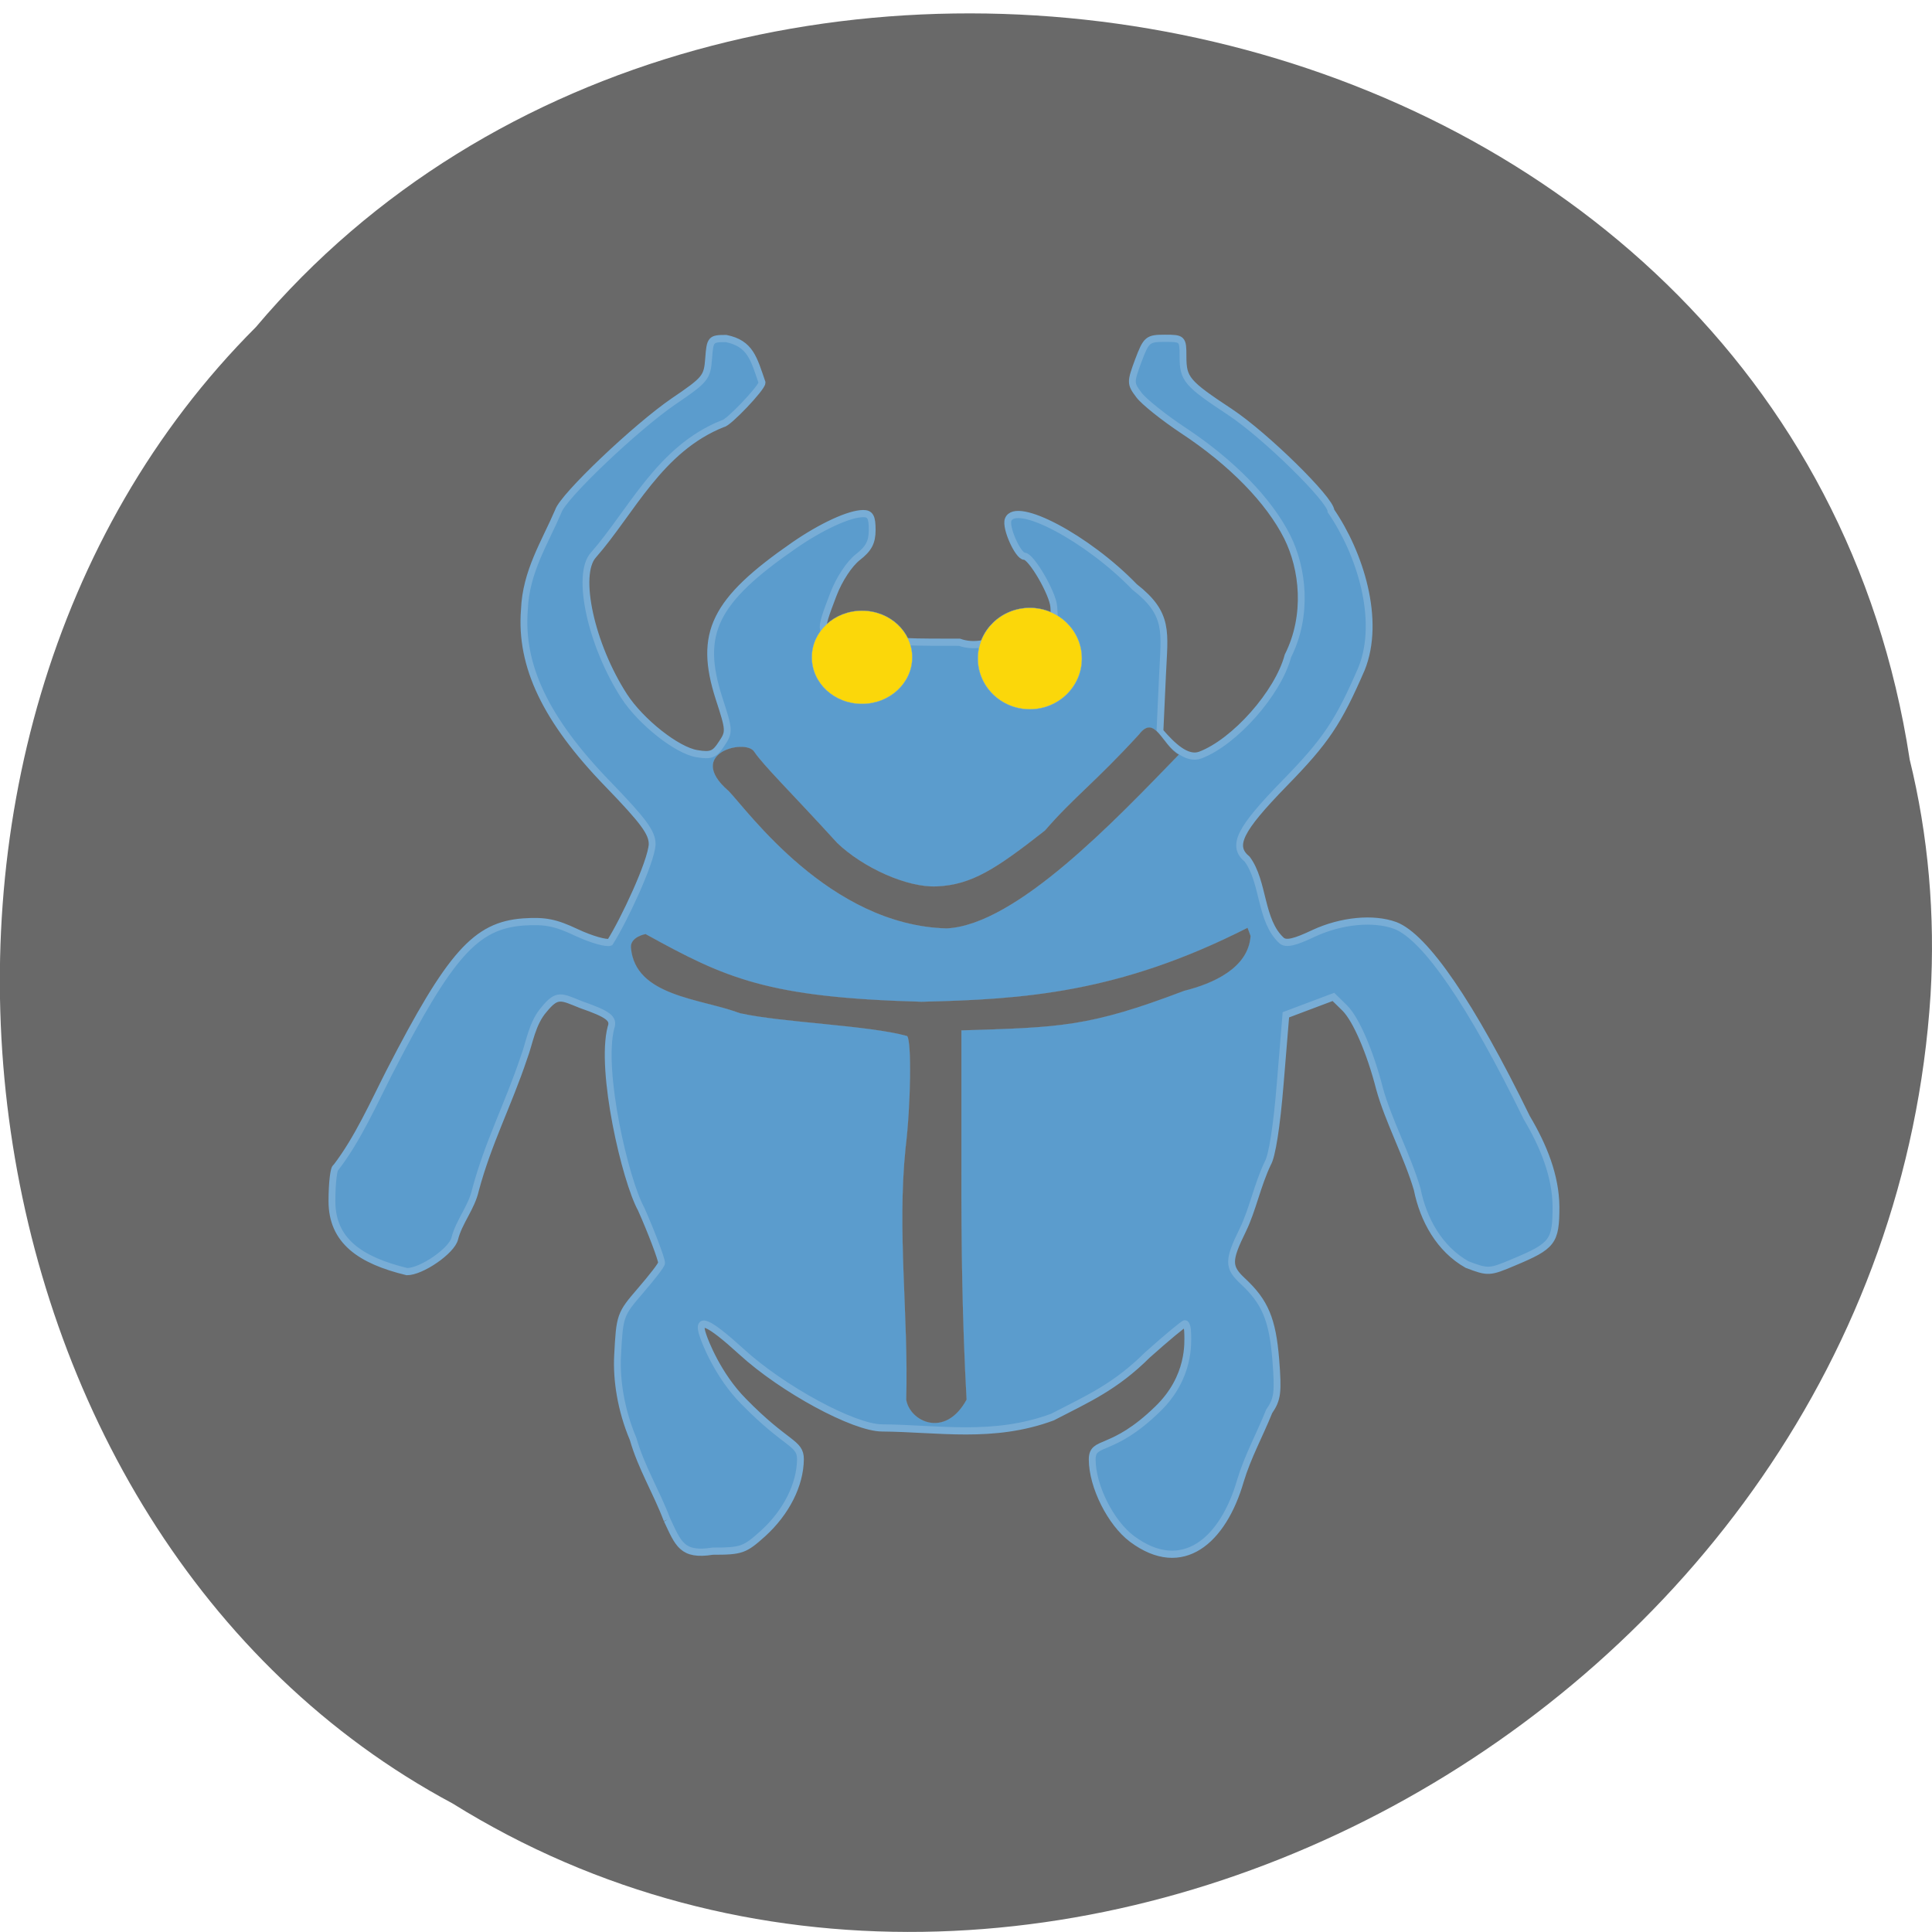 <svg xmlns="http://www.w3.org/2000/svg" viewBox="0 0 32 32"><path d="m 31.629 12.57 c -1.984 -12.918 -19.609 -16.371 -27.391 -7.152 c -6.848 6.848 -5.145 19.957 3.258 24.453 c 9.652 6.01 23.711 -1.422 24.48 -13.391 c 0.078 -1.313 -0.035 -2.641 -0.348 -3.91" fill="#696969"/><g stroke="#78add6"><path d="m -31.21 217.39 c -1.586 -3.968 -3.759 -7.248 -4.966 -11.249 c -1.828 -4.1 -2.449 -8.297 -2.276 -11.544 c 0.31 -5.641 0.345 -5.772 3.38 -9.117 c 1.69 -1.869 3.104 -3.575 3.069 -3.837 c 0 -0.558 -1.552 -4.427 -3 -7.51 c -2.311 -3.968 -6.07 -19.251 -4.415 -25.25 c 0.483 -1.246 -0.414 -1.869 -4.38 -3.181 c -2.932 -1.115 -3.483 -1.574 -5.415 0.656 c -1.793 1.935 -2.138 4.657 -2.966 6.723 c -2.311 6.559 -5.242 11.807 -7.105 18.431 c -0.586 2.46 -2.414 4.395 -3.035 6.756 c -0.448 1.705 -4.863 4.591 -7 4.591 c -6.863 -1.574 -11 -4.296 -11 -9.806 c 0 -2.591 0.276 -4.69 0.586 -4.69 c 3.207 -3.968 5.518 -8.953 7.829 -13.25 c 8.898 -16.431 12.657 -20.432 19.624 -20.924 c 3.207 -0.197 4.69 0.066 7.829 1.476 c 2.138 0.951 4.346 1.541 4.897 1.345 c 1.966 -2.919 6.04 -11.12 6.173 -13.643 c 0 -1.607 -1.242 -3.214 -6.518 -8.396 c -9.07 -8.888 -12.864 -16.431 -12.209 -24.24 c 0.207 -5.28 3 -9.347 4.966 -13.709 c 0.655 -2.033 11.416 -11.741 16.934 -15.316 c 4.621 -2.984 4.897 -3.28 5.104 -5.936 c 0.207 -2.689 0.31 -2.788 2.552 -2.788 c 3.587 0.689 4.07 2.82 5.277 6.133 c 0 0.722 -5 5.707 -5.725 5.707 c -9.312 3.509 -13.416 12.266 -19 18.3 c -2.587 2.722 -0.345 12.495 4.518 19.645 c 2.449 3.575 7.76 7.576 10.691 8 c 2.035 0.328 2.587 0.098 3.587 -1.377 c 1.173 -1.64 1.138 -1.902 -0.379 -6.33 c -3.069 -9.05 -0.724 -13.578 11 -21.285 c 4 -2.624 8.105 -4.427 10.14 -4.427 c 1.035 0 1.311 0.492 1.311 2.263 c 0 1.738 -0.517 2.624 -2.104 3.804 c -1.242 0.918 -2.725 3.05 -3.587 5.182 c -2.207 5.51 -2.207 5.608 1.655 5.346 c 5.794 1.509 11.312 1.279 16.83 1.312 c 4.173 1.41 8.105 -2.197 11.899 -1.607 c 2.035 0.361 2.173 0.131 1.931 -3.28 c -0.103 -1.869 -3.311 -7.084 -4.311 -7.084 c -0.931 0 -2.828 -4 -2.38 -5.083 c 1.104 -2.722 11.657 2.591 18.52 9.347 c 5.139 3.804 4.38 6.297 4.104 12.266 l -0.379 7.871 c 1.793 1.968 3.932 3.968 5.898 3.28 c 5.04 -1.804 11.416 -8.625 12.864 -13.807 c 3 -5.674 2.207 -12.167 -0.103 -16.562 c -2.69 -5.083 -8.174 -10.396 -15.244 -14.824 c -2.863 -1.804 -5.76 -4 -6.484 -4.919 c -1.276 -1.607 -1.276 -1.771 -0.103 -4.788 c 1.173 -2.952 1.38 -3.116 3.897 -3.116 c 2.587 0 2.656 0.066 2.656 2.525 c 0 3.148 0.517 3.739 6.898 7.74 c 5.173 3.247 14.796 12.233 14.796 13.774 c 4.242 5.87 7.346 15.15 4.484 21.941 c -3.414 7.477 -5.208 10.04 -11.312 15.972 c -6.656 6.494 -7.794 8.724 -5.449 10.56 c 2.483 3.214 1.862 8.56 5.04 11.315 c 0.655 0.525 1.897 0.262 4.725 -1.017 c 4.04 -1.771 8.726 -2.197 11.933 -1.082 c 4.415 1.607 11.174 10.987 19.279 26.762 c 2.483 3.968 4.242 8.133 4.277 12.397 c 0 4.854 -0.483 5.444 -6.173 7.707 c -3.587 1.443 -3.759 1.443 -6.863 0.328 c -4.04 -2.165 -6.415 -6.231 -7.312 -10.495 c -1.449 -4.657 -4.242 -9.576 -5.518 -14 c -1.38 -5.116 -3.449 -9.642 -5.07 -11.183 l -1.69 -1.574 c -2.311 0.82 -4.656 1.673 -6.967 2.492 l -0.828 9.576 c -0.517 6.03 -1.207 10.134 -1.828 11.09 c -1.517 3.02 -2.207 6.428 -3.621 9.216 c -2.242 4.329 -2.242 5.247 0 7.215 c 3.242 2.886 4.311 5.313 4.794 10.855 c 0.379 4.624 0.276 5.51 -0.966 7.248 c -1.449 3.411 -3.104 6.198 -4.208 9.642 c -2.518 8.297 -8.484 13.348 -15.899 8.101 c -3.138 -2.23 -5.829 -7.346 -5.829 -11.05 c 0 -2.788 2.863 -0.787 9.622 -7.05 c 4.794 -4.427 4.38 -9.314 4.38 -10.331 c 0 -0.853 -0.172 -1.509 -0.414 -1.509 c -0.207 0 -2.656 1.935 -5.484 4.329 c -4.725 4.46 -8.726 6.1 -13.933 8.658 c -8.657 3.05 -16.727 1.574 -24.97 1.509 c -4.104 0 -14.589 -5.379 -20.59 -10.593 c -4.966 -4.296 -6.691 -4.985 -5.622 -2.165 c 0.241 0.689 2.104 5.411 5.898 9.05 c 6.346 6.166 8.346 5.707 8.346 8.07 c -0.034 3.542 -2.069 7.379 -5.484 10.331 c -2.69 2.296 -3.138 2.46 -7.381 2.46 c -4.518 0.689 -5.04 -1.049 -6.691 -4.362" transform="matrix(0.113 0 0 0.119 14.574 -0.698)" fill="#5b9ccd"/><g fill="#fbd70a" stroke-width="0.028"><path d="m 164.94 96.06 c 0 2.774 -1.98 5.01 -4.419 5.01 c -2.44 0 -4.419 -2.238 -4.419 -5.01 c 0 -2.751 1.98 -4.989 4.419 -4.989 c 2.44 0 4.419 2.238 4.419 4.989" transform="matrix(0.195 0 0 0.168 -14.244 -5.232)"/><path d="m 110.75 100.78 c 0 2.771 -2.26 5.01 -5.01 5.01 c -2.778 0 -5.01 -2.237 -5.01 -5.01 c 0 -2.771 2.236 -5.01 5.01 -5.01 c 2.754 0 5.01 2.237 5.01 5.01" transform="matrix(0.166 0 0 0.154 -3.275 -4.633)"/></g><g fill="#696969"><path d="m -22.24 115.92 c -6.311 -5.215 2.449 -7.281 3.794 -5.477 c 1.38 1.968 5.346 5.608 12.209 12.758 c 3.759 3.411 10.174 6.198 14.52 6.03 c 5.173 -0.197 8.76 -2.46 15.899 -7.773 c 4.208 -4.624 7.312 -6.658 13.795 -13.381 c 2.345 -2.919 3.414 1.541 5.863 2.82 c -9.312 9.117 -23.832 23.712 -34.04 24.2 c -17.21 -0.426 -29.18 -16.398 -32.04 -19.19" transform="matrix(0.113 0 0 0.119 14.574 -0.698)" stroke-width="0.019"/><path d="m 126.54 188.15 c 0.345 -11.577 -1.345 -23.416 -0.103 -34.961 c 0.793 -6.166 0.897 -14.955 0.241 -15.644 c -5.725 -1.509 -18.382 -1.869 -24.521 -3.181 c -5.794 -2.066 -15.347 -2.329 -15.968 -9.117 c -0.138 -1.509 2.138 -1.935 2.173 -1.902 c 11.761 6.166 17.831 8.822 40.42 9.412 c 14.968 -0.328 28.97 -1.213 47.801 -10.298 l 0.448 1.148 c -0.31 4.493 -5.553 6.658 -9.726 7.641 c -14.07 5.083 -18.244 5.083 -32.661 5.51 v 19.09 c -0.034 10.79 0.138 21.547 0.759 32.3 c -3.138 5.477 -8.346 3.05 -8.864 0" transform="matrix(0.113 0 0 0.119 0.71 0.793)" stroke-width="0.016"/></g></g></svg>